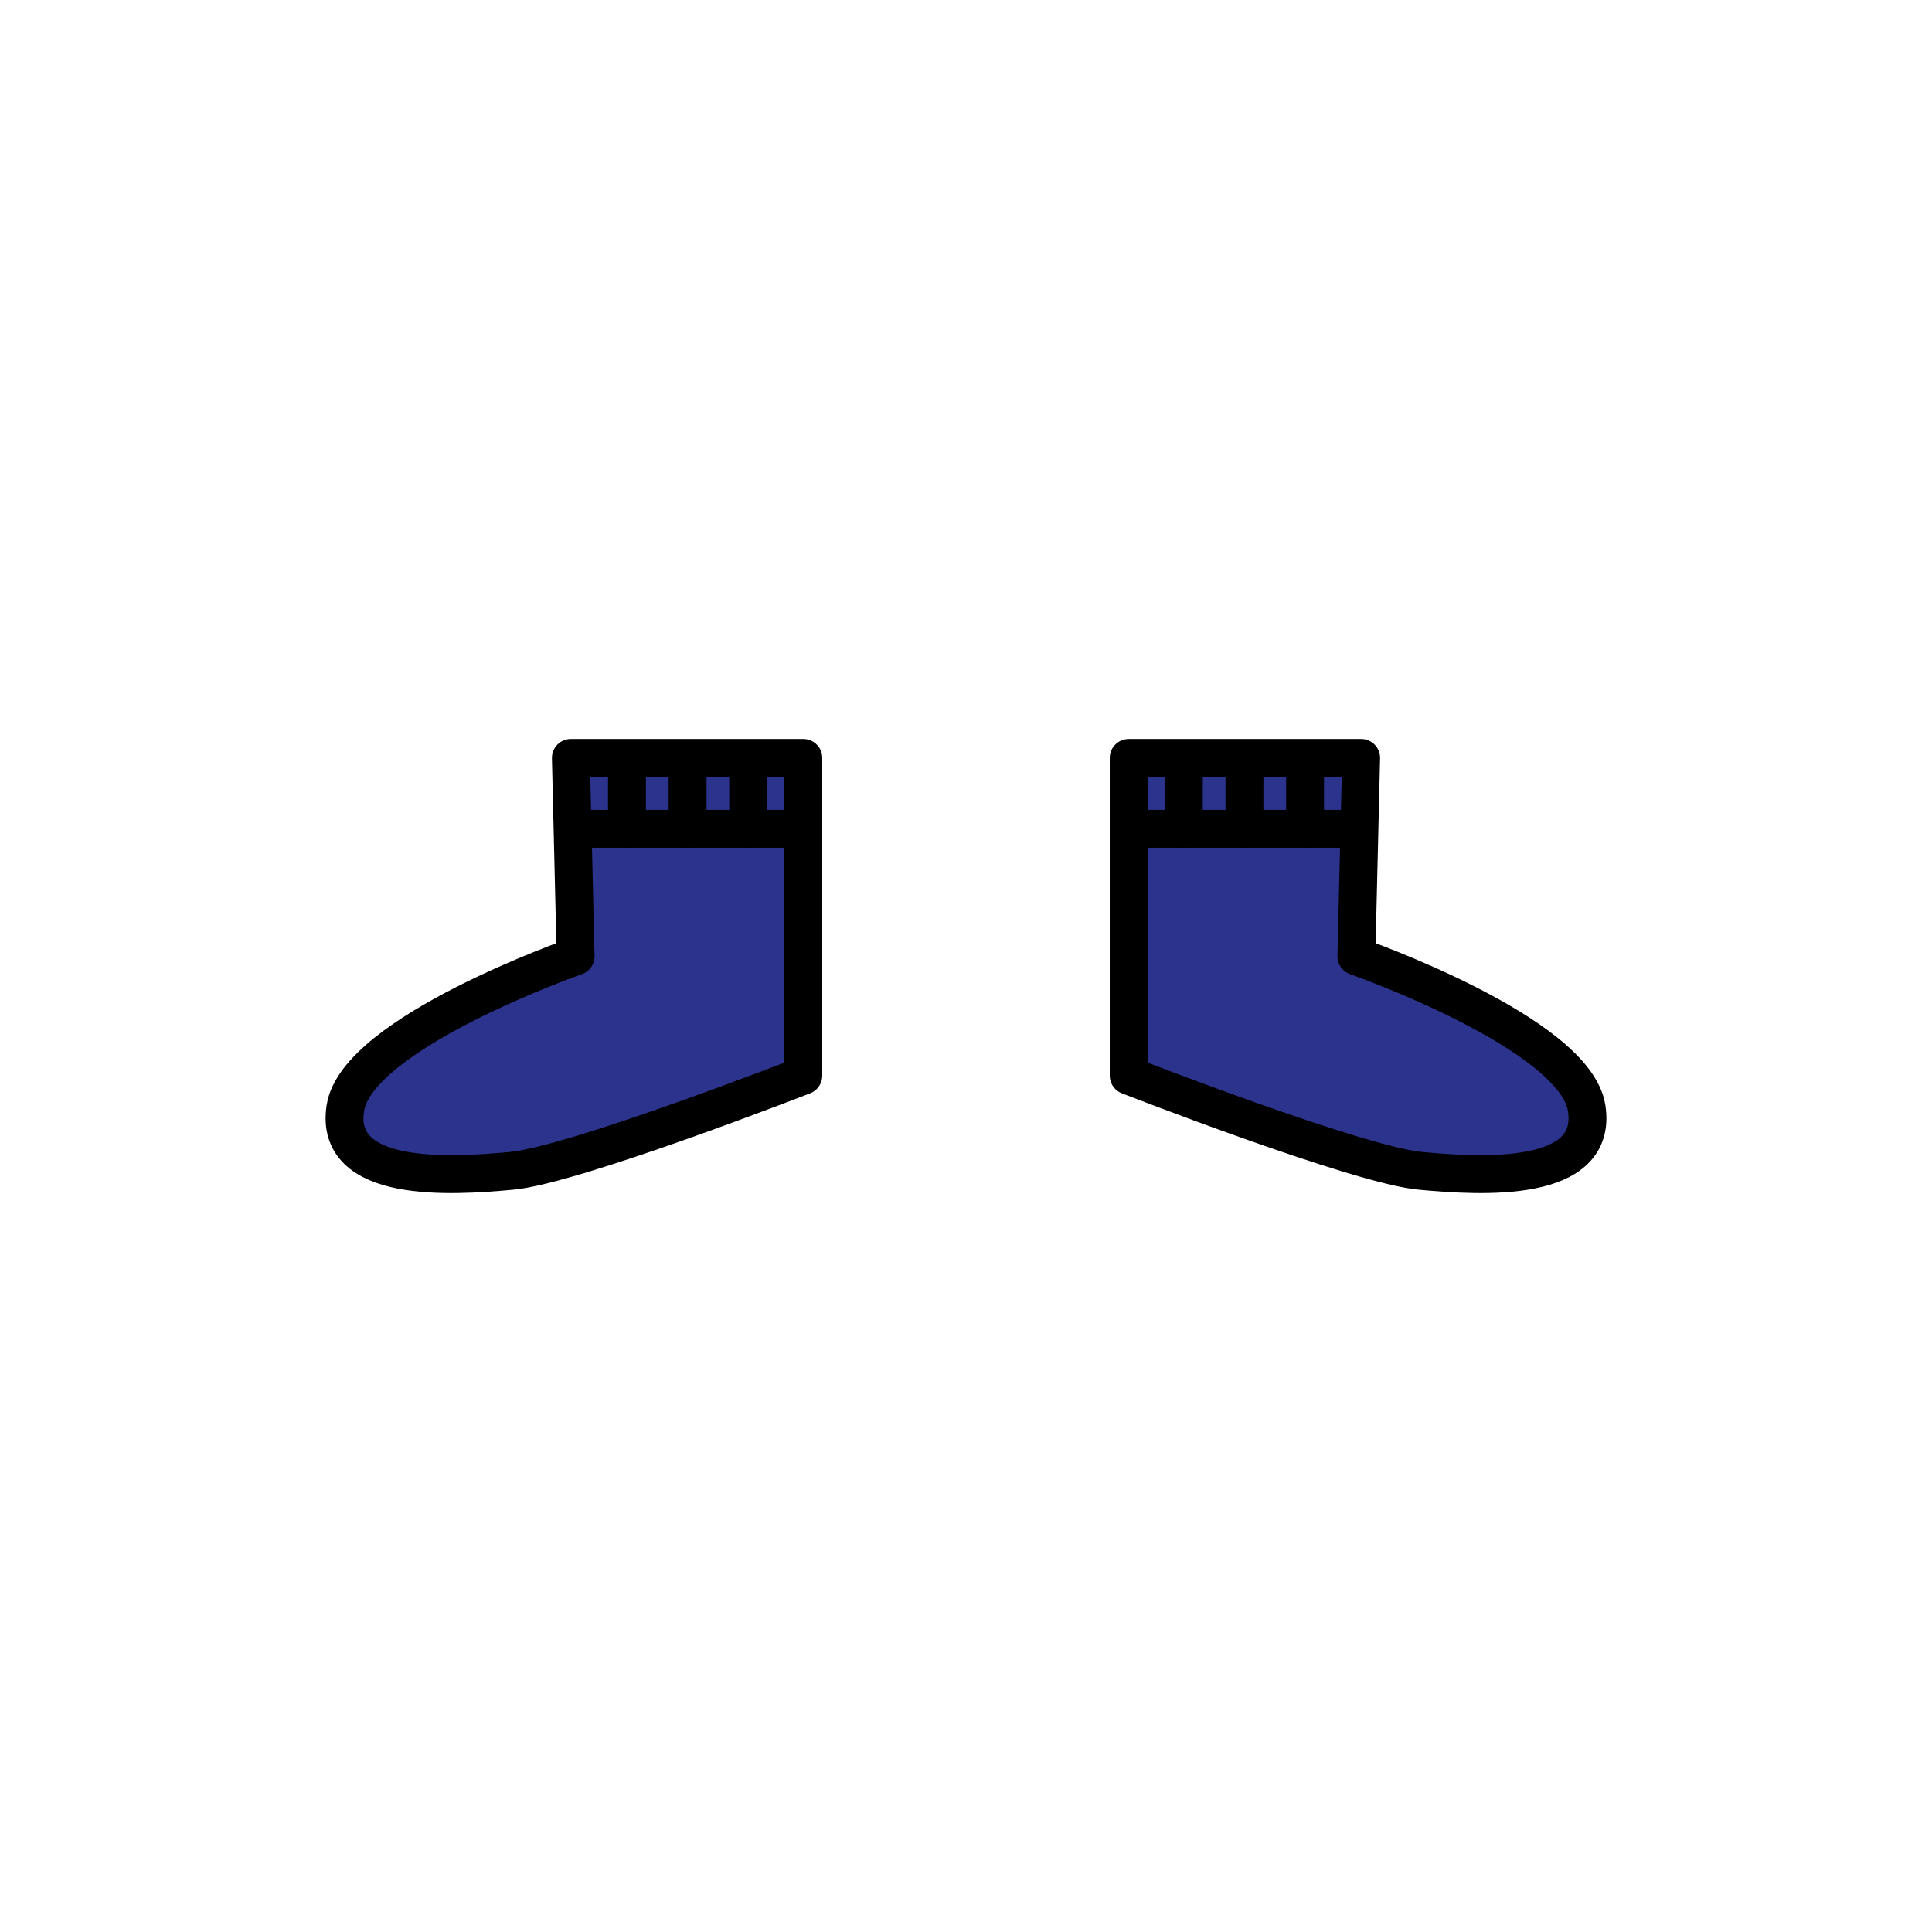 <?xml version="1.0" encoding="utf-8"?>
<!-- Generator: Adobe Illustrator 15.1.0, SVG Export Plug-In . SVG Version: 6.00 Build 0)  -->
<!DOCTYPE svg PUBLIC "-//W3C//DTD SVG 1.1//EN" "http://www.w3.org/Graphics/SVG/1.1/DTD/svg11.dtd">
<svg version="1.1" id="Layer_1" xmlns="http://www.w3.org/2000/svg" xmlns:xlink="http://www.w3.org/1999/xlink" x="0px" y="0px"
	 width="510px" height="510px" viewBox="285.379 949.059 510 510" enable-background="new 285.379 949.059 510 510"
	 xml:space="preserve">
<g id="Layer_4" display="none">
	<rect x="-4.5" y="-295.326" display="inline" fill="#FFE9AB" width="1080" height="1920"/>
	<path display="inline" fill="#FFFFFF" stroke="#000000" stroke-miterlimit="10" d="M428.791,751.5"/>
</g>
<g id="Layer_1_1_" display="none">
	<ellipse display="inline" fill="#9B907E" cx="540.083" cy="1245" rx="242.387" ry="31"/>
	<g display="inline">
		
			<path fill="#FBF5B9" stroke="#000000" stroke-width="10" stroke-linecap="round" stroke-linejoin="round" stroke-miterlimit="10" d="
			M327.141,786.578c17.041-61.859,58.591-219.858,66.011-251.22c8.31-35.115,34.722-53.751,60.384-62.75
			c12.34-4.327,26.81-4.902,38.98-5.608C504.689,466.293,509,452,509,448.5s0-19.5,0-19.5h64c0,0,0,16,0,19.5
			s5.098,17.793,17.271,18.5c12.172,0.707,24.941,1.281,37.281,5.608c25.662,8.999,51.816,27.635,60.127,62.75
			c7.42,31.359,48.839,189.358,65.88,251.22c0,0,21.948,47.104,5.409,74.824c-19.747,33.098-38.777,7.098-35.777-5.902
			c3.966-17.184,4.981-31-2.019-34s-6.844,30-18.844,28s11.304-49.9,11.304-49.9c-18.695-62.614-75.847-244.389-75.847-244.389
			L653.573,761l-10.089,440.5c0,0,57.697,20.166,60.782,40.062c3.087,19.896-27.485,18.106-43.97,16.558S583.382,1233,583.382,1233
			l-0.17-334.281c0-30.77-14.092-65.719-42.925-65.719c-28.834,0-42.801,34.949-42.801,65.719L497.44,1233
			c0,0-60.437,23.566-76.917,25.117c-16.482,1.551-47.057,3.338-43.972-16.559c3.085-19.895,60.784-40.061,60.784-40.061
			L427.125,761l15.662-205.789c0,0-57.147,181.772-75.845,244.389c0,0,23.308,47.9,11.308,49.9s-11.835-31-18.835-28
			s-5.967,16.816-2.001,34c3,13-15.999,39-35.746,5.902C305.128,833.682,327.141,786.578,327.141,786.578z"/>
		<g>
			<path fill="#FBF5B9" stroke="#000000" stroke-width="10" stroke-miterlimit="10" d="M636.75,259.036
				c0-48.345-37.412-87.036-97.566-87.036C479.027,172,443,210,443,259.036v68.43c0,48.702,37.029,108.036,95.279,108.036
				c58.248,0,97.505-59.691,97.505-108.036L636.75,259.036z"/>
			<g>
				<path fill="#FBF5B9" stroke="#000000" stroke-width="10" stroke-miterlimit="10" d="M637,338.595
					c14,0,24.418-10.933,24.418-24.418c0-13.486-10.418-24.419-24.418-24.419V338.595z"/>
				<path fill="#FBF5B9" stroke="#000000" stroke-width="10" stroke-miterlimit="10" d="M441,289.758
					c-14,0-24.418,10.933-24.418,24.418c0,13.486,10.418,24.419,24.418,24.419V289.758z"/>
			</g>
		</g>
	</g>
	<path display="inline" fill="#FBF5B9" stroke="#000000" stroke-width="10" stroke-miterlimit="10" d="M-6021.306-5894.964
		c0-48.345-37.384-87.536-97.539-87.536S-6215-5945-6215-5895.964v68.43c0,48.702,37.001,108.536,95.25,108.536
		c58.25,0,97.492-59.191,97.492-107.536L-6021.306-5894.964z"/>
</g>
<g id="Layer_2" display="none">
	
		<path display="inline" fill="#754C24" stroke="#000000" stroke-width="10" stroke-linecap="round" stroke-linejoin="round" stroke-miterlimit="10" d="
		M470,172c-1.311-6.322-6.079-22.664,5-24.044c6.059-0.755,12.198,9.603,15.777,13.267c17.731,18.154,86.858-1.503,109.052,8.754
		c19.728,9.119,31.882,22.419,40.167,42.075c6.275,14.888,14.534,44.188-5.95,52.742c-16.373,6.838-24.779-1.988-25.046-16.503
		c-0.234-12.748-18.205-23.6-30.399-9.29c-19.601,23-59.646,17.887-33.624,0.943C571,223,517.621,223.567,507.994,238.246
		c-5.438,8.291-15.704,24.363-27.842,21.603c-0.17-11.817,5.395-22.6,8.924-33.649c2.673-8.369-33.295,35.596-50.742,36.801
		c-20.789,1.436,11.464-41.9,11.464-41.9S416.34,266,419.17,232S470,172,470,172z"/>
	<g display="inline">
		
			<circle fill="#FBF5B9" stroke="#000000" stroke-width="10" stroke-linecap="round" stroke-linejoin="round" stroke-miterlimit="10" cx="498.5" cy="299.5" r="3.5"/>
		
			<circle fill="#FBF5B9" stroke="#000000" stroke-width="10" stroke-linecap="round" stroke-linejoin="round" stroke-miterlimit="10" cx="581.5" cy="299.5" r="3.5"/>
		<path fill="none" stroke="#000000" stroke-width="10" stroke-linecap="round" stroke-linejoin="round" stroke-miterlimit="10" d="
			M483.639,281.758c6.902-8.025,20.804-9.261,29.924-1.421"/>
		<path fill="none" stroke="#000000" stroke-width="10" stroke-linecap="round" stroke-linejoin="round" stroke-miterlimit="10" d="
			M596.563,282.758c-6.9-8.025-20.802-9.261-29.924-1.421"/>
	</g>
	
		<path display="inline" fill="none" stroke="#000000" stroke-width="10" stroke-linecap="round" stroke-linejoin="round" stroke-miterlimit="10" d="
		M526.125,336.125c7.669,7.669,20.083,7.669,27.75,0"/>
	
		<path display="inline" fill="none" stroke="#000000" stroke-width="10" stroke-linecap="round" stroke-linejoin="round" stroke-miterlimit="10" d="
		M504.25,369c0,0,6.5,20.608,35.5,20.608s36-20.608,36-20.608"/>
</g>
<g display="none">
	
		<path display="inline" fill="#BAE2F7" stroke="#000000" stroke-width="10" stroke-linecap="round" stroke-linejoin="round" stroke-miterlimit="10" d="
		M497.469,1022.501L497.44,1233c0,0-60.437,23.566-76.917,25.117c-16.482,1.551-47.057,3.338-43.972-16.559
		c3.085-19.895,60.784-40.061,60.784-40.061l-4.15-179.015"/>
	<g display="inline">
		<circle fill="#1124D3" cx="474.884" cy="1193.45" r="7.616"/>
		<circle fill="#1124D3" cx="444.884" cy="1193.45" r="7.616"/>
		<circle fill="#1124D3" cx="383.884" cy="1239.45" r="7.616"/>
		<g>
			<circle fill="#1124D3" cx="429.884" cy="1216.45" r="7.616"/>
			<circle fill="#1124D3" cx="489.884" cy="1216.45" r="7.616"/>
			<circle fill="#1124D3" cx="459.884" cy="1216.45" r="7.616"/>
		</g>
		<g>
			<circle fill="#1124D3" cx="414.884" cy="1239.45" r="7.616"/>
			<circle fill="#1124D3" cx="474.884" cy="1239.45" r="7.616"/>
			<circle fill="#1124D3" cx="444.884" cy="1239.45" r="7.616"/>
		</g>
		<g>
			<circle fill="#1124D3" cx="444.884" cy="1146.45" r="7.616"/>
			<circle fill="#1124D3" cx="474.884" cy="1146.45" r="7.616"/>
			<circle fill="#1124D3" cx="489.884" cy="1169.45" r="7.616"/>
			<circle fill="#1124D3" cx="459.884" cy="1169.45" r="7.616"/>
		</g>
		<g>
			<circle fill="#1124D3" cx="444.884" cy="1099.45" r="7.616"/>
			<circle fill="#1124D3" cx="474.884" cy="1099.45" r="7.616"/>
			<circle fill="#1124D3" cx="489.884" cy="1122.45" r="7.616"/>
			<circle fill="#1124D3" cx="459.884" cy="1122.45" r="7.616"/>
		</g>
		<g>
			<circle fill="#1124D3" cx="444.884" cy="1052.45" r="7.616"/>
			<circle fill="#1124D3" cx="474.884" cy="1052.45" r="7.616"/>
			<circle fill="#1124D3" cx="489.884" cy="1075.45" r="7.616"/>
			<circle fill="#1124D3" cx="459.884" cy="1075.45" r="7.616"/>
		</g>
	</g>
	
		<path display="inline" fill="none" stroke="#000000" stroke-width="10" stroke-linecap="round" stroke-linejoin="round" stroke-miterlimit="10" d="
		M497.469,1022.501L497.44,1233c0,0-60.437,23.566-76.917,25.117c-16.482,1.551-47.057,3.338-43.972-16.559
		c3.085-19.895,60.784-40.061,60.784-40.061l-4.15-179.015L497.469,1022.501z"/>
	<g display="inline">
		
			<line fill="none" stroke="#000000" stroke-width="10" stroke-linecap="round" stroke-linejoin="round" stroke-miterlimit="10" x1="433.5" y1="1040.834" x2="497.467" y2="1040.834"/>
		
			<line fill="none" stroke="#000000" stroke-width="10" stroke-linecap="round" stroke-linejoin="round" stroke-miterlimit="10" x1="458.884" y1="1022.485" x2="458.884" y2="1040.834"/>
		
			<line fill="none" stroke="#000000" stroke-width="10" stroke-linecap="round" stroke-linejoin="round" stroke-miterlimit="10" x1="445.884" y1="1022.485" x2="445.884" y2="1040.834"/>
		
			<line fill="none" stroke="#000000" stroke-width="10" stroke-linecap="round" stroke-linejoin="round" stroke-miterlimit="10" x1="484.884" y1="1022.485" x2="484.884" y2="1040.834"/>
		
			<line fill="none" stroke="#000000" stroke-width="10" stroke-linecap="round" stroke-linejoin="round" stroke-miterlimit="10" x1="471.884" y1="1022.485" x2="471.884" y2="1040.834"/>
	</g>
</g>
<g display="none">
	
		<path display="inline" fill="#BAE2F7" stroke="#000000" stroke-width="10" stroke-linecap="round" stroke-linejoin="round" stroke-miterlimit="10" d="
		M647.58,1022.485l-4.149,179.014c0,0,57.699,20.166,60.784,40.061c3.085,19.896-27.488,18.108-43.971,16.559
		c-16.481-1.551-76.917-25.117-76.917-25.117l-0.028-210.499"/>
	<g display="inline">
		<circle fill="#1124D3" cx="605.884" cy="1193.45" r="7.616"/>
		<circle fill="#1124D3" cx="635.884" cy="1193.45" r="7.616"/>
		<circle fill="#1124D3" cx="696.884" cy="1239.45" r="7.616"/>
		<g>
			<circle fill="#1124D3" cx="650.884" cy="1216.45" r="7.616"/>
			<circle fill="#1124D3" cx="590.884" cy="1216.45" r="7.616"/>
			<circle fill="#1124D3" cx="620.884" cy="1216.45" r="7.616"/>
		</g>
		<g>
			<circle fill="#1124D3" cx="665.884" cy="1239.45" r="7.616"/>
			<circle fill="#1124D3" cx="605.884" cy="1239.45" r="7.616"/>
			<circle fill="#1124D3" cx="635.884" cy="1239.45" r="7.616"/>
		</g>
		<g>
			<circle fill="#1124D3" cx="635.884" cy="1146.45" r="7.616"/>
			<circle fill="#1124D3" cx="605.884" cy="1146.45" r="7.616"/>
			<circle fill="#1124D3" cx="590.884" cy="1169.45" r="7.616"/>
			<circle fill="#1124D3" cx="620.884" cy="1169.45" r="7.616"/>
		</g>
		<g>
			<circle fill="#1124D3" cx="635.884" cy="1099.45" r="7.616"/>
			<circle fill="#1124D3" cx="605.884" cy="1099.45" r="7.616"/>
			<circle fill="#1124D3" cx="590.884" cy="1122.45" r="7.616"/>
			<circle fill="#1124D3" cx="620.884" cy="1122.45" r="7.616"/>
		</g>
		<g>
			<circle fill="#1124D3" cx="635.884" cy="1052.45" r="7.616"/>
			<circle fill="#1124D3" cx="605.884" cy="1052.45" r="7.616"/>
			<circle fill="#1124D3" cx="590.884" cy="1075.45" r="7.616"/>
			<circle fill="#1124D3" cx="620.884" cy="1075.45" r="7.616"/>
		</g>
	</g>
	
		<path display="inline" fill="none" stroke="#000000" stroke-width="10" stroke-linecap="round" stroke-linejoin="round" stroke-miterlimit="10" d="
		M647.58,1022.485l-4.149,179.014c0,0,57.699,20.166,60.784,40.061c3.085,19.896-27.488,18.108-43.971,16.559
		c-16.481-1.551-76.917-25.117-76.917-25.117l-0.028-210.499L647.58,1022.485z"/>
	<g display="inline">
		
			<line fill="none" stroke="#000000" stroke-width="10" stroke-linecap="round" stroke-linejoin="round" stroke-miterlimit="10" x1="647.268" y1="1040.834" x2="583.301" y2="1040.834"/>
		
			<line fill="none" stroke="#000000" stroke-width="10" stroke-linecap="round" stroke-linejoin="round" stroke-miterlimit="10" x1="621.884" y1="1022.485" x2="621.884" y2="1040.834"/>
		
			<line fill="none" stroke="#000000" stroke-width="10" stroke-linecap="round" stroke-linejoin="round" stroke-miterlimit="10" x1="634.884" y1="1022.485" x2="634.884" y2="1040.834"/>
		
			<line fill="none" stroke="#000000" stroke-width="10" stroke-linecap="round" stroke-linejoin="round" stroke-miterlimit="10" x1="595.884" y1="1022.485" x2="595.884" y2="1040.834"/>
		
			<line fill="none" stroke="#000000" stroke-width="10" stroke-linecap="round" stroke-linejoin="round" stroke-miterlimit="10" x1="608.884" y1="1022.485" x2="608.884" y2="1040.834"/>
	</g>
</g>
<g display="none">
	<g id="kolor" display="inline">
		<path fill="#BAE2F7" d="M583.299,1022.501L583.327,1233c0,0,60.436,23.566,76.917,25.117s47.056,3.338,43.971-16.559
			c-3.085-19.895-60.784-40.061-60.784-40.061l4.149-179.015L653.573,761H540.324L540,830.5c0,0,41.5,4.5,43,62
			S583.299,1022.501,583.299,1022.501z"/>
		<path fill="#BAE2F7" d="M497.133,1022.501L497.104,1233c0,0-60.436,23.566-76.916,25.117
			c-16.482,1.551-47.057,3.338-43.972-16.559c3.085-19.895,60.784-40.061,60.784-40.061l-4.149-179.015L426.858,761h113.249
			l0.323,69.5c0,0-41.5,4.5-43,62S497.133,1022.501,497.133,1022.501z"/>
	</g>
	<g id="wzor" display="inline">
		<g>
			<circle fill="#1124D3" cx="539.884" cy="817.45" r="7.616"/>
			<circle fill="#1124D3" cx="539.884" cy="770.45" r="7.616"/>
		</g>
		<g>
			<circle fill="#1124D3" cx="606.884" cy="1193.45" r="7.616"/>
			<circle fill="#1124D3" cx="636.884" cy="1193.45" r="7.616"/>
			<circle fill="#1124D3" cx="697.884" cy="1239.45" r="7.616"/>
			<g>
				<circle fill="#1124D3" cx="651.884" cy="1216.45" r="7.616"/>
				<circle fill="#1124D3" cx="591.884" cy="1216.45" r="7.616"/>
				<circle fill="#1124D3" cx="621.884" cy="1216.45" r="7.616"/>
			</g>
			<g>
				<circle fill="#1124D3" cx="666.884" cy="1239.45" r="7.616"/>
				<circle fill="#1124D3" cx="606.884" cy="1239.45" r="7.616"/>
				<circle fill="#1124D3" cx="636.884" cy="1239.45" r="7.616"/>
			</g>
			<g>
				<g>
					<circle fill="#1124D3" cx="636.884" cy="1146.45" r="7.616"/>
					<circle fill="#1124D3" cx="606.884" cy="1146.45" r="7.616"/>
					<circle fill="#1124D3" cx="591.884" cy="1169.45" r="7.616"/>
					<circle fill="#1124D3" cx="621.884" cy="1169.45" r="7.616"/>
				</g>
				<g>
					<circle fill="#1124D3" cx="636.884" cy="1099.45" r="7.616"/>
					<circle fill="#1124D3" cx="606.884" cy="1099.45" r="7.616"/>
					<circle fill="#1124D3" cx="591.884" cy="1122.45" r="7.616"/>
					<circle fill="#1124D3" cx="621.884" cy="1122.45" r="7.616"/>
				</g>
				<g>
					<circle fill="#1124D3" cx="636.884" cy="1052.45" r="7.616"/>
					<circle fill="#1124D3" cx="606.884" cy="1052.45" r="7.616"/>
					<circle fill="#1124D3" cx="591.884" cy="1075.45" r="7.616"/>
					<circle fill="#1124D3" cx="621.884" cy="1075.45" r="7.616"/>
				</g>
			</g>
			<g>
				<g>
					<circle fill="#1124D3" cx="638.884" cy="1006.45" r="7.616"/>
					<circle fill="#1124D3" cx="608.884" cy="1006.45" r="7.616"/>
					<circle fill="#1124D3" cx="593.884" cy="1029.45" r="7.616"/>
					<circle fill="#1124D3" cx="623.884" cy="1029.45" r="7.616"/>
				</g>
				<g>
					<circle fill="#1124D3" cx="638.884" cy="959.45" r="7.616"/>
					<circle fill="#1124D3" cx="608.884" cy="959.45" r="7.616"/>
					<circle fill="#1124D3" cx="593.884" cy="982.45" r="7.616"/>
					<circle fill="#1124D3" cx="623.884" cy="982.45" r="7.616"/>
				</g>
				<g>
					<circle fill="#1124D3" cx="638.884" cy="912.45" r="7.616"/>
					<circle fill="#1124D3" cx="608.884" cy="912.45" r="7.616"/>
					<circle fill="#1124D3" cx="593.884" cy="935.45" r="7.616"/>
					<circle fill="#1124D3" cx="623.884" cy="935.45" r="7.616"/>
				</g>
			</g>
			<circle fill="#1124D3" cx="639.884" cy="864.45" r="7.616"/>
			<circle fill="#1124D3" cx="608.884" cy="864.45" r="7.616"/>
			<circle fill="#1124D3" cx="593.884" cy="887.45" r="7.616"/>
			<circle fill="#1124D3" cx="624.884" cy="887.45" r="7.616"/>
			<circle fill="#1124D3" cx="640.884" cy="817.45" r="7.616"/>
			<circle fill="#1124D3" cx="625.884" cy="840.45" r="7.616"/>
			<circle fill="#1124D3" cx="640.884" cy="770.45" r="7.616"/>
			<circle fill="#1124D3" cx="626.884" cy="793.45" r="7.616"/>
			<g>
				<circle fill="#1124D3" cx="609.884" cy="817.45" r="7.616"/>
				<circle fill="#1124D3" cx="594.884" cy="840.45" r="7.616"/>
				<circle fill="#1124D3" cx="609.884" cy="770.45" r="7.616"/>
				<circle fill="#1124D3" cx="594.884" cy="793.45" r="7.616"/>
			</g>
			<circle fill="#1124D3" cx="565.884" cy="840.45" r="7.616"/>
			<circle fill="#1124D3" cx="577.884" cy="817.45" r="7.616"/>
			<circle fill="#1124D3" cx="577.884" cy="770.45" r="7.616"/>
			<circle fill="#1124D3" cx="560.884" cy="793.45" r="7.616"/>
		</g>
		<g>
			<circle fill="#1124D3" cx="471.884" cy="1193.45" r="7.616"/>
			<circle fill="#1124D3" cx="441.884" cy="1193.45" r="7.616"/>
			<circle fill="#1124D3" cx="380.884" cy="1239.45" r="7.616"/>
			<g>
				<circle fill="#1124D3" cx="426.884" cy="1216.45" r="7.616"/>
				<circle fill="#1124D3" cx="486.884" cy="1216.45" r="7.616"/>
				<circle fill="#1124D3" cx="456.884" cy="1216.45" r="7.616"/>
			</g>
			<g>
				<circle fill="#1124D3" cx="411.884" cy="1239.45" r="7.616"/>
				<circle fill="#1124D3" cx="471.884" cy="1239.45" r="7.616"/>
				<circle fill="#1124D3" cx="441.884" cy="1239.45" r="7.616"/>
			</g>
			<g>
				<g>
					<circle fill="#1124D3" cx="441.884" cy="1146.45" r="7.616"/>
					<circle fill="#1124D3" cx="471.884" cy="1146.45" r="7.616"/>
					<circle fill="#1124D3" cx="486.884" cy="1169.45" r="7.616"/>
					<circle fill="#1124D3" cx="456.884" cy="1169.45" r="7.616"/>
				</g>
				<g>
					<circle fill="#1124D3" cx="441.884" cy="1099.45" r="7.616"/>
					<circle fill="#1124D3" cx="471.884" cy="1099.45" r="7.616"/>
					<circle fill="#1124D3" cx="486.884" cy="1122.45" r="7.616"/>
					<circle fill="#1124D3" cx="456.884" cy="1122.45" r="7.616"/>
				</g>
				<g>
					<circle fill="#1124D3" cx="441.884" cy="1052.45" r="7.616"/>
					<circle fill="#1124D3" cx="471.884" cy="1052.45" r="7.616"/>
					<circle fill="#1124D3" cx="486.884" cy="1075.45" r="7.616"/>
					<circle fill="#1124D3" cx="456.884" cy="1075.45" r="7.616"/>
				</g>
			</g>
			<g>
				<g>
					<circle fill="#1124D3" cx="439.884" cy="1006.45" r="7.616"/>
					<circle fill="#1124D3" cx="469.884" cy="1006.45" r="7.616"/>
					<circle fill="#1124D3" cx="484.884" cy="1029.45" r="7.616"/>
					<circle fill="#1124D3" cx="454.884" cy="1029.45" r="7.616"/>
				</g>
				<g>
					<circle fill="#1124D3" cx="439.884" cy="959.45" r="7.616"/>
					<circle fill="#1124D3" cx="469.884" cy="959.45" r="7.616"/>
					<circle fill="#1124D3" cx="484.884" cy="982.45" r="7.616"/>
					<circle fill="#1124D3" cx="454.884" cy="982.45" r="7.616"/>
				</g>
				<g>
					<circle fill="#1124D3" cx="439.884" cy="912.45" r="7.616"/>
					<circle fill="#1124D3" cx="469.884" cy="912.45" r="7.616"/>
					<circle fill="#1124D3" cx="484.884" cy="935.45" r="7.616"/>
					<circle fill="#1124D3" cx="454.884" cy="935.45" r="7.616"/>
				</g>
			</g>
			<circle fill="#1124D3" cx="438.884" cy="864.45" r="7.616"/>
			<circle fill="#1124D3" cx="469.884" cy="864.45" r="7.616"/>
			<circle fill="#1124D3" cx="484.884" cy="887.45" r="7.616"/>
			<circle fill="#1124D3" cx="453.884" cy="887.45" r="7.616"/>
			<circle fill="#1124D3" cx="437.884" cy="817.45" r="7.616"/>
			<circle fill="#1124D3" cx="452.884" cy="840.45" r="7.616"/>
			<circle fill="#1124D3" cx="437.884" cy="770.45" r="7.616"/>
			<circle fill="#1124D3" cx="451.884" cy="793.45" r="7.616"/>
			<g>
				<circle fill="#1124D3" cx="468.884" cy="817.45" r="7.616"/>
				<circle fill="#1124D3" cx="483.884" cy="840.45" r="7.616"/>
				<circle fill="#1124D3" cx="468.884" cy="770.45" r="7.616"/>
				<circle fill="#1124D3" cx="483.884" cy="793.45" r="7.616"/>
			</g>
			<circle fill="#1124D3" cx="512.884" cy="840.45" r="7.616"/>
			<circle fill="#1124D3" cx="500.884" cy="817.45" r="7.616"/>
			<circle fill="#1124D3" cx="500.884" cy="770.45" r="7.616"/>
			<circle fill="#1124D3" cx="517.884" cy="793.45" r="7.616"/>
		</g>
	</g>
	
		<path id="kontor" display="inline" fill="none" stroke="#000000" stroke-width="10" stroke-linecap="round" stroke-linejoin="round" stroke-miterlimit="10" d="
		M540.324,831.704c0,0-41.394,3.296-42.894,60.796s-0.299,130.001-0.299,130.001L497.104,1233c0,0-60.436,23.566-76.916,25.117
		c-16.482,1.551-47.057,3.338-43.972-16.559c3.085-19.895,60.784-40.061,60.784-40.061l-4.149-179.015L426.858,761h113.249h113.466
		l-5.993,261.485l-4.149,179.014c0,0,57.699,20.166,60.784,40.061c3.085,19.896-27.488,18.108-43.971,16.559
		c-16.481-1.551-76.917-25.117-76.917-25.117l-0.028-210.499c0,0,1.201-72.501-0.299-130.001
		c-1.166-44.697-26.503-57.368-37.729-60.796L540.324,831.704L540.324,831.704z"/>
</g>
<g display="none">
	<path id="kolor_1_" display="inline" fill="#3C8736" d="M583.299,1022.501L583.327,1233c0,0,60.436,23.566,76.917,25.117
		s47.056,3.338,43.971-16.559c-3.085-19.895-60.784-40.061-60.784-40.061l4.149-179.015l1.975-86.007h-66.256V1022.501z"/>
	<g id="wzor_1_" display="inline">
		<g>
			
				<line fill="none" stroke="#FEED5E" stroke-width="10" stroke-linecap="round" stroke-linejoin="round" stroke-miterlimit="10" x1="587" y1="975.5" x2="643.865" y2="975.5"/>
			
				<line fill="none" stroke="#EF4354" stroke-width="10" stroke-linecap="round" stroke-linejoin="round" stroke-miterlimit="10" x1="587" y1="998.167" x2="643.865" y2="998.167"/>
			
				<line fill="none" stroke="#EA9F31" stroke-width="10" stroke-linecap="round" stroke-linejoin="round" stroke-miterlimit="10" x1="588" y1="1020.167" x2="643.865" y2="1020.167"/>
		</g>
		<g>
			
				<line fill="none" stroke="#FEED5E" stroke-width="10" stroke-linecap="round" stroke-linejoin="round" stroke-miterlimit="10" x1="587" y1="1042.5" x2="643.865" y2="1042.5"/>
			
				<line fill="none" stroke="#EF4354" stroke-width="10" stroke-linecap="round" stroke-linejoin="round" stroke-miterlimit="10" x1="587" y1="1065.167" x2="643.865" y2="1065.167"/>
			
				<line fill="none" stroke="#EA9F31" stroke-width="10" stroke-linecap="round" stroke-linejoin="round" stroke-miterlimit="10" x1="588" y1="1087.167" x2="643.865" y2="1087.167"/>
		</g>
		<g>
			
				<line fill="none" stroke="#FEED5E" stroke-width="10" stroke-linecap="round" stroke-linejoin="round" stroke-miterlimit="10" x1="587" y1="1108.5" x2="643.865" y2="1108.5"/>
			
				<line fill="none" stroke="#EF4354" stroke-width="10" stroke-linecap="round" stroke-linejoin="round" stroke-miterlimit="10" x1="587" y1="1131.167" x2="643.865" y2="1131.167"/>
			
				<line fill="none" stroke="#EA9F31" stroke-width="10" stroke-linecap="round" stroke-linejoin="round" stroke-miterlimit="10" x1="588" y1="1153.167" x2="643.865" y2="1153.167"/>
		</g>
		
			<line fill="none" stroke="#FEED5E" stroke-width="10" stroke-linecap="round" stroke-linejoin="round" stroke-miterlimit="10" x1="587" y1="1174.5" x2="643.865" y2="1174.5"/>
		
			<line fill="none" stroke="#EF4354" stroke-width="10" stroke-linecap="round" stroke-linejoin="round" stroke-miterlimit="10" x1="587" y1="1197.167" x2="642.25" y2="1197.167"/>
		
			<line fill="none" stroke="#EA9F31" stroke-width="10" stroke-linecap="round" stroke-linejoin="round" stroke-miterlimit="10" x1="588" y1="1219.167" x2="678.5" y2="1219.167"/>
		
			<line fill="none" stroke="#FEED5E" stroke-width="10" stroke-linecap="round" stroke-linejoin="round" stroke-miterlimit="10" x1="606.75" y1="1240.5" x2="702" y2="1240.5"/>
	</g>
	
		<path id="kontor_1_" display="inline" fill="none" stroke="#000000" stroke-width="10" stroke-linecap="round" stroke-linejoin="round" stroke-miterlimit="10" d="
		M583.299,1022.501L583.327,1233c0,0,60.436,23.566,76.917,25.117s47.056,3.338,43.971-16.559
		c-3.085-19.895-60.784-40.061-60.784-40.061l4.149-179.015l1.975-86.007h-66.256V1022.501z"/>
	<g display="inline">
		
			<line fill="none" stroke="#000000" stroke-width="10" stroke-linecap="round" stroke-linejoin="round" stroke-miterlimit="10" x1="648.268" y1="955.834" x2="584.301" y2="955.834"/>
		
			<line fill="none" stroke="#000000" stroke-width="10" stroke-linecap="round" stroke-linejoin="round" stroke-miterlimit="10" x1="622.884" y1="937.485" x2="622.884" y2="955.834"/>
		
			<line fill="none" stroke="#000000" stroke-width="10" stroke-linecap="round" stroke-linejoin="round" stroke-miterlimit="10" x1="635.884" y1="937.485" x2="635.884" y2="955.834"/>
		
			<line fill="none" stroke="#000000" stroke-width="10" stroke-linecap="round" stroke-linejoin="round" stroke-miterlimit="10" x1="596.884" y1="937.485" x2="596.884" y2="955.834"/>
		
			<line fill="none" stroke="#000000" stroke-width="10" stroke-linecap="round" stroke-linejoin="round" stroke-miterlimit="10" x1="609.884" y1="937.485" x2="609.884" y2="955.834"/>
	</g>
</g>
<g display="none">
	<path id="kolor_2_" display="inline" fill="#3C8736" d="M497.432,1022.501L497.403,1233c0,0-60.437,23.566-76.917,25.117
		c-16.482,1.551-47.057,3.338-43.972-16.559c3.085-19.895,60.784-40.061,60.784-40.061l-4.148-179.015l-1.976-86.007h66.256
		L497.432,1022.501L497.432,1022.501z"/>
	<g id="wzor_2_" display="inline">
		<g>
			
				<line fill="none" stroke="#FEED5E" stroke-width="10" stroke-linecap="round" stroke-linejoin="round" stroke-miterlimit="10" x1="493.73" y1="975.5" x2="436.865" y2="975.5"/>
			
				<line fill="none" stroke="#EF4354" stroke-width="10" stroke-linecap="round" stroke-linejoin="round" stroke-miterlimit="10" x1="493.73" y1="998.167" x2="436.865" y2="998.167"/>
			
				<line fill="none" stroke="#EA9F31" stroke-width="10" stroke-linecap="round" stroke-linejoin="round" stroke-miterlimit="10" x1="492.73" y1="1020.167" x2="436.865" y2="1020.167"/>
		</g>
		<g>
			
				<line fill="none" stroke="#FEED5E" stroke-width="10" stroke-linecap="round" stroke-linejoin="round" stroke-miterlimit="10" x1="493.73" y1="1042.5" x2="436.865" y2="1042.5"/>
			
				<line fill="none" stroke="#EF4354" stroke-width="10" stroke-linecap="round" stroke-linejoin="round" stroke-miterlimit="10" x1="493.73" y1="1065.167" x2="436.865" y2="1065.167"/>
			
				<line fill="none" stroke="#EA9F31" stroke-width="10" stroke-linecap="round" stroke-linejoin="round" stroke-miterlimit="10" x1="492.73" y1="1087.167" x2="436.865" y2="1087.167"/>
		</g>
		<g>
			
				<line fill="none" stroke="#FEED5E" stroke-width="10" stroke-linecap="round" stroke-linejoin="round" stroke-miterlimit="10" x1="493.73" y1="1108.5" x2="436.865" y2="1108.5"/>
			
				<line fill="none" stroke="#EF4354" stroke-width="10" stroke-linecap="round" stroke-linejoin="round" stroke-miterlimit="10" x1="493.73" y1="1131.167" x2="436.865" y2="1131.167"/>
			
				<line fill="none" stroke="#EA9F31" stroke-width="10" stroke-linecap="round" stroke-linejoin="round" stroke-miterlimit="10" x1="492.73" y1="1153.167" x2="436.865" y2="1153.167"/>
		</g>
		
			<line fill="none" stroke="#FEED5E" stroke-width="10" stroke-linecap="round" stroke-linejoin="round" stroke-miterlimit="10" x1="493.73" y1="1174.5" x2="436.865" y2="1174.5"/>
		
			<line fill="none" stroke="#EF4354" stroke-width="10" stroke-linecap="round" stroke-linejoin="round" stroke-miterlimit="10" x1="493.73" y1="1197.167" x2="438.48" y2="1197.167"/>
		
			<line fill="none" stroke="#EA9F31" stroke-width="10" stroke-linecap="round" stroke-linejoin="round" stroke-miterlimit="10" x1="492.73" y1="1219.167" x2="402.23" y2="1219.167"/>
		
			<line fill="none" stroke="#FEED5E" stroke-width="10" stroke-linecap="round" stroke-linejoin="round" stroke-miterlimit="10" x1="473.98" y1="1240.5" x2="378.73" y2="1240.5"/>
	</g>
	
		<path id="kontor_2_" display="inline" fill="none" stroke="#000000" stroke-width="10" stroke-linecap="round" stroke-linejoin="round" stroke-miterlimit="10" d="
		M497.432,1022.501L497.403,1233c0,0-60.437,23.566-76.917,25.117c-16.482,1.551-47.057,3.338-43.972-16.559
		c3.085-19.895,60.784-40.061,60.784-40.061l-4.148-179.015l-1.976-86.007h66.256L497.432,1022.501L497.432,1022.501z"/>
	<g display="inline">
		
			<line fill="none" stroke="#000000" stroke-width="10" stroke-linecap="round" stroke-linejoin="round" stroke-miterlimit="10" x1="432.463" y1="955.834" x2="496.43" y2="955.834"/>
		
			<line fill="none" stroke="#000000" stroke-width="10" stroke-linecap="round" stroke-linejoin="round" stroke-miterlimit="10" x1="457.847" y1="937.485" x2="457.847" y2="955.834"/>
		
			<line fill="none" stroke="#000000" stroke-width="10" stroke-linecap="round" stroke-linejoin="round" stroke-miterlimit="10" x1="444.847" y1="937.485" x2="444.847" y2="955.834"/>
		
			<line fill="none" stroke="#000000" stroke-width="10" stroke-linecap="round" stroke-linejoin="round" stroke-miterlimit="10" x1="483.847" y1="937.485" x2="483.847" y2="955.834"/>
		
			<line fill="none" stroke="#000000" stroke-width="10" stroke-linecap="round" stroke-linejoin="round" stroke-miterlimit="10" x1="470.847" y1="937.485" x2="470.847" y2="955.834"/>
	</g>
</g>
<g>
	<g>
		<path id="kolor_3_" fill="#2B338C" d="M583.327,1149.125V1233c0,0,60.436,23.566,76.917,25.117s47.056,3.338,43.971-16.559
			c-3.085-19.895-60.784-40.061-60.784-40.061l1.253-52.376L583.327,1149.125z"/>
		
			<path id="kontor_3_" fill="none" stroke="#000000" stroke-width="10" stroke-linecap="round" stroke-linejoin="round" stroke-miterlimit="10" d="
			M583.327,1149.125V1233c0,0,60.436,23.566,76.917,25.117s47.056,3.338,43.971-16.559c-3.085-19.895-60.784-40.061-60.784-40.061
			l1.253-52.376L583.327,1149.125z"/>
		<g>
			
				<line fill="none" stroke="#000000" stroke-width="10" stroke-linecap="round" stroke-linejoin="round" stroke-miterlimit="10" x1="641.865" y1="1167.834" x2="585.5" y2="1167.834"/>
			
				<line fill="none" stroke="#000000" stroke-width="10" stroke-linecap="round" stroke-linejoin="round" stroke-miterlimit="10" x1="613.884" y1="1149.485" x2="613.884" y2="1167.834"/>
			
				<line fill="none" stroke="#000000" stroke-width="10" stroke-linecap="round" stroke-linejoin="round" stroke-miterlimit="10" x1="629.884" y1="1149.485" x2="629.884" y2="1167.834"/>
			
				<line fill="none" stroke="#000000" stroke-width="10" stroke-linecap="round" stroke-linejoin="round" stroke-miterlimit="10" x1="597.884" y1="1149.485" x2="597.884" y2="1167.834"/>
		</g>
	</g>
	<g>
		<path id="kolor_4_" fill="#2B338C" d="M497.431,1149.125V1233c0,0-60.436,23.566-76.917,25.117s-47.056,3.338-43.971-16.559
			c3.085-19.895,60.784-40.061,60.784-40.061l-1.253-52.376L497.431,1149.125z"/>
		
			<path id="kontor_4_" fill="none" stroke="#000000" stroke-width="10" stroke-linecap="round" stroke-linejoin="round" stroke-miterlimit="10" d="
			M497.431,1149.125V1233c0,0-60.436,23.566-76.917,25.117s-47.056,3.338-43.971-16.559c3.085-19.895,60.784-40.061,60.784-40.061
			l-1.253-52.376L497.431,1149.125z"/>
		<g>
			
				<line fill="none" stroke="#000000" stroke-width="10" stroke-linecap="round" stroke-linejoin="round" stroke-miterlimit="10" x1="494.865" y1="1167.834" x2="438.5" y2="1167.834"/>
			
				<line fill="none" stroke="#000000" stroke-width="10" stroke-linecap="round" stroke-linejoin="round" stroke-miterlimit="10" x1="466.884" y1="1149.485" x2="466.884" y2="1167.834"/>
			
				<line fill="none" stroke="#000000" stroke-width="10" stroke-linecap="round" stroke-linejoin="round" stroke-miterlimit="10" x1="482.884" y1="1149.485" x2="482.884" y2="1167.834"/>
			
				<line fill="none" stroke="#000000" stroke-width="10" stroke-linecap="round" stroke-linejoin="round" stroke-miterlimit="10" x1="450.884" y1="1149.485" x2="450.884" y2="1167.834"/>
		</g>
	</g>
</g>
<g display="none">
	<g display="inline">
		
			<path fill="#5076FF" stroke="#000000" stroke-width="10" stroke-linecap="round" stroke-linejoin="round" stroke-miterlimit="10" d="
			M550.5,751.5h106.345c0,0,21.655,182,30.655,204c4.487,10.969-66.094,12.74-138.005,11.759"/>
		
			<path fill="#5076FF" stroke="#000000" stroke-width="10" stroke-linecap="round" stroke-linejoin="round" stroke-miterlimit="10" d="
			M550.5,751.5H540H424.354c0,0-21.654,182-30.654,204c-4.487,10.969,86.89,12.975,158.801,11.993"/>
	</g>
	
		<path display="inline" fill="#5076FF" stroke="#000000" stroke-width="10" stroke-linecap="round" stroke-linejoin="round" stroke-miterlimit="10" d="
		M421.301,809.632c0,0,51.719,7.535,55.199-28.131"/>
	
		<path display="inline" fill="#5076FF" stroke="#000000" stroke-width="10" stroke-linecap="round" stroke-linejoin="round" stroke-miterlimit="10" d="
		M659.898,809.632c0,0-51.72,7.535-55.199-28.131"/>
	
		<line display="inline" fill="none" stroke="#000000" stroke-width="10" stroke-linecap="round" stroke-linejoin="round" stroke-miterlimit="10" x1="421.301" y1="776.5" x2="659.898" y2="776.5"/>
	<g display="inline">
		
			<line fill="none" stroke="#000000" stroke-width="10" stroke-linecap="round" stroke-linejoin="round" stroke-miterlimit="10" x1="540.6" y1="751.5" x2="540.6" y2="775.334"/>
		<g>
			
				<line fill="none" stroke="#000000" stroke-width="10" stroke-linecap="round" stroke-linejoin="round" stroke-miterlimit="10" x1="572.833" y1="751.5" x2="572.833" y2="775.334"/>
			
				<line fill="none" stroke="#000000" stroke-width="10" stroke-linecap="round" stroke-linejoin="round" stroke-miterlimit="10" x1="604" y1="751.5" x2="604" y2="775.334"/>
			
				<line fill="none" stroke="#000000" stroke-width="10" stroke-linecap="round" stroke-linejoin="round" stroke-miterlimit="10" x1="635.5" y1="751.5" x2="635.5" y2="775.334"/>
		</g>
		<g>
			
				<line fill="none" stroke="#000000" stroke-width="10" stroke-linecap="round" stroke-linejoin="round" stroke-miterlimit="10" x1="509.333" y1="751.5" x2="509.333" y2="775.334"/>
			
				<line fill="none" stroke="#000000" stroke-width="10" stroke-linecap="round" stroke-linejoin="round" stroke-miterlimit="10" x1="478.167" y1="751.5" x2="478.167" y2="775.334"/>
			
				<line fill="none" stroke="#000000" stroke-width="10" stroke-linecap="round" stroke-linejoin="round" stroke-miterlimit="10" x1="446.667" y1="751.5" x2="446.667" y2="775.334"/>
		</g>
	</g>
</g>
<g display="none">
	<g display="inline">
		
			<path fill="#E7B7F9" stroke="#000000" stroke-width="10" stroke-linecap="round" stroke-linejoin="round" stroke-miterlimit="10" d="
			M550.5,751.5h106.345c0,0,21.655,182,30.655,204c4.487,10.969-66.094,12.74-138.005,11.759"/>
		
			<path fill="#E7B7F9" stroke="#000000" stroke-width="10" stroke-linecap="round" stroke-linejoin="round" stroke-miterlimit="10" d="
			M552.5,967.493c-71.911,0.98-163.288-1.024-158.801-11.993c9-22,30.654-204,30.654-204H540h10.5"/>
	</g>
	
		<path display="inline" fill="#E7B7F9" stroke="#000000" stroke-width="10" stroke-linecap="round" stroke-linejoin="round" stroke-miterlimit="10" d="
		M394.291,953.876c0,0-18.125,45.291,25.542,9.958c0,0,10.833,45.498,36.667,3.659c0,0,18,48.674,34.157,0
		c0,0,12.177,44.674,32.343,0.221c0,0,15.5,46.214,35.5,0c0,0,20.333,47.12,33-0.221c0,0,16.527,48.234,34,0
		c0,0,28.68,42.833,33.667,0c0,0,40.408,25.384,27.741-13.617"/>
</g>
<g display="none">
	<g display="inline">
		<g>
			
				<path fill="#5450D8" stroke="#000000" stroke-width="10" stroke-linecap="round" stroke-linejoin="round" stroke-miterlimit="10" d="
				M513.5,751.5h139.345c0,0,5.862,17.982,0.259,29.991c-5.603,12.009,4.797,228.911,23.396,319.676
				c7.507,36.631-2.59,47.91-28.5,68.427l-4.285,21.843H583.36l-0.86-23.937c0,0-26-13.666-19.005-69.134
				c8.469-67.151-0.495-254.369-23.62-246.866"/>
			<g>
				
					<line fill="none" stroke="#000000" stroke-width="10" stroke-linecap="round" stroke-linejoin="round" stroke-miterlimit="10" x1="603.44" y1="1169.594" x2="603.44" y2="1191.437"/>
				
					<line fill="none" stroke="#000000" stroke-width="10" stroke-linecap="round" stroke-linejoin="round" stroke-miterlimit="10" x1="625.471" y1="1171.796" x2="625.471" y2="1191.437"/>
				
					<line fill="none" stroke="#000000" stroke-width="10" stroke-linecap="round" stroke-linejoin="round" stroke-miterlimit="10" x1="648" y1="1169.594" x2="583.35" y2="1169.594"/>
			</g>
		</g>
		<g>
			
				<path fill="#5450D8" stroke="#000000" stroke-width="10" stroke-linecap="round" stroke-linejoin="round" stroke-miterlimit="10" d="
				M566.947,751.5H427.603c0,0-5.861,17.982-0.259,29.991c5.604,12.009-4.796,228.911-23.396,319.676
				c-7.507,36.631,2.59,47.91,28.5,68.427l4.285,21.843h60.354l0.86-23.937c0,0,26-13.666,19.005-69.134
				c-8.469-67.151-5.482-256.598,23.62-246.866"/>
			<g>
				
					<line fill="none" stroke="#000000" stroke-width="10" stroke-linecap="round" stroke-linejoin="round" stroke-miterlimit="10" x1="477.007" y1="1169.594" x2="477.007" y2="1191.437"/>
				
					<line fill="none" stroke="#000000" stroke-width="10" stroke-linecap="round" stroke-linejoin="round" stroke-miterlimit="10" x1="454.977" y1="1171.796" x2="454.977" y2="1191.437"/>
				
					<line fill="none" stroke="#000000" stroke-width="10" stroke-linecap="round" stroke-linejoin="round" stroke-miterlimit="10" x1="432.447" y1="1169.594" x2="497.098" y2="1169.594"/>
			</g>
		</g>
	</g>
	<g display="inline">
		
			<line fill="none" stroke="#000000" stroke-width="10" stroke-linecap="round" stroke-linejoin="round" stroke-miterlimit="10" x1="427.344" y1="781.491" x2="650.5" y2="781.491"/>
		
			<line fill="none" stroke="#000000" stroke-width="10" stroke-linecap="round" stroke-linejoin="round" stroke-miterlimit="10" x1="520.324" y1="781.491" x2="520.324" y2="751.5"/>
		
			<line fill="none" stroke="#000000" stroke-width="10" stroke-linecap="round" stroke-linejoin="round" stroke-miterlimit="10" x1="480.324" y1="781.491" x2="480.324" y2="751.5"/>
		
			<line fill="none" stroke="#000000" stroke-width="10" stroke-linecap="round" stroke-linejoin="round" stroke-miterlimit="10" x1="440.324" y1="781.491" x2="440.324" y2="751.5"/>
		
			<line fill="none" stroke="#000000" stroke-width="10" stroke-linecap="round" stroke-linejoin="round" stroke-miterlimit="10" x1="560.324" y1="781.491" x2="560.324" y2="751.5"/>
		
			<line fill="none" stroke="#000000" stroke-width="10" stroke-linecap="round" stroke-linejoin="round" stroke-miterlimit="10" x1="600.324" y1="781.491" x2="600.324" y2="751.5"/>
		
			<line fill="none" stroke="#000000" stroke-width="10" stroke-linecap="round" stroke-linejoin="round" stroke-miterlimit="10" x1="640.324" y1="781.491" x2="640.324" y2="751.5"/>
	</g>
</g>
<g display="none">
	<g display="inline">
		<path fill="#D80000" d="M501.688,907.163c11.384-0.241,23.843,5.291,21.04,17.504c-1.894,20.166,19.189,18.096,19.189,18.096
			l4.052-0.462l-2.175-53.061h-86.419l-33.813,0.927c-7.48,10.671-31.836,8.755-31.836,8.755s-0.843,0.085-1.436-0.122
			c-0.106-0.037-0.212-0.071-0.318-0.105c-3.511-1.12-7.073-0.495-7.579,4.803c-0.961,10.089,7.875,23.254,18,27.254l3.56,1.423
			c0,0,1.532,2.345,3.44,3.327c4.19,1.705,16.496,5.699,19.738-3.031l0.42-0.468c0,0,7.343-13.5,18.009-22l2.116-1.739
			c3.396,1.867,6.093,4.802,6.718,9.238c0.832,6.667-4,8.167-2.171,15.834c3.837,12.833,31.158,11.166,33.079,3.333l0.196-0.542
			c0,0,5.591-18.541,13.889-29.352L501.688,907.163"/>
		<path fill="#D80000" d="M579.604,907.163c-11.383-0.241-23.843,5.291-21.039,17.504c1.894,20.166-19.189,18.096-19.189,18.096
			l-4.052-0.462l2.175-53.061h86.419l33.813,0.927c7.479,10.671,31.835,8.755,31.835,8.755s0.844,0.085,1.436-0.122
			c0.104-0.037,0.212-0.071,0.318-0.105c3.511-1.12,7.072-0.495,7.577,4.803c0.962,10.089-7.875,23.254-18,27.254l-3.559,1.423
			c0,0-1.531,2.345-3.441,3.327c-4.188,1.705-16.495,5.699-19.737-3.031l-0.42-0.468c0,0-7.342-13.5-18.009-22l-2.116-1.739
			c-3.396,1.867-6.092,4.802-6.717,9.238c-0.833,6.667,4,8.167,2.17,15.834c-3.837,12.833-31.158,11.166-33.079,3.333l-0.196-0.542
			c0,0-5.591-18.541-13.889-29.352L579.604,907.163"/>
	</g>
	<g display="inline">
		<g>
			
				<path fill="#D80000" stroke="#000000" stroke-width="10" stroke-linecap="round" stroke-linejoin="round" stroke-miterlimit="10" d="
				M689,898.973c-12.525,0-24.188,1.865-31.667-8.806"/>
			
				<path fill="#FBF5B9" stroke="#000000" stroke-width="10" stroke-linecap="round" stroke-linejoin="round" stroke-miterlimit="10" d="
				M629.167,890.167c0,0,16.294,12.722,23.063,16.777"/>
			
				<path fill="#FBF5B9" stroke="#000000" stroke-width="10" stroke-linecap="round" stroke-linejoin="round" stroke-miterlimit="10" d="
				M551.625,889.24c0,0,7.542,13.593,6.568,28.886"/>
			
				<path fill="#FBF5B9" stroke="#000000" stroke-width="10" stroke-linecap="round" stroke-linejoin="round" stroke-miterlimit="10" d="
				M605.667,890.167c0,0,19.166,13.203,20.833,27.333"/>
			
				<path fill="#D80000" stroke="#000000" stroke-width="10" stroke-linecap="round" stroke-linejoin="round" stroke-miterlimit="10" d="
				M579.667,889.195c0,0,6.538,14.323,14.5,23.306"/>
			
				<path fill="#D80000" stroke="#000000" stroke-width="10" stroke-linecap="round" stroke-linejoin="round" stroke-miterlimit="10" d="
				M595.591,936.667c0,0-5.591-18.541-13.889-29.352"/>
			
				<path fill="none" stroke="#000000" stroke-width="10" stroke-linecap="round" stroke-linejoin="round" stroke-miterlimit="10" d="
				M680.5,930.75c10.125-4,18.961-17.165,18-27.254c-1-10.496-14-2.648-14.83,0.765C677.25,914.5,682.25,931,673.5,935.5
				c-4.722,1.922-19.75,6.75-20.5-7c-0.178-3.258,6.628-20.305-3.305-22.721c-5.14-1.25-21.528-0.112-23.195,11.721
				c-0.833,6.667,4,8.167,2.17,15.834c-3.837,12.833-31.158,11.166-33.079,3.333c-3.333-7.167,4.076-17.833-1.424-24.166
				c-8.35-9.613-40.322-6.668-36,12.166c2,12-3.009,17.763-17.843,18.096"/>
			
				<path fill="none" stroke="#000000" stroke-width="10" stroke-linecap="round" stroke-linejoin="round" stroke-miterlimit="10" d="
				M653.342,932.001c0,0-7.342-13.5-18.009-22"/>
		</g>
		<g>
			<g>
				
					<path fill="#D80000" stroke="#000000" stroke-width="10" stroke-linecap="round" stroke-linejoin="round" stroke-miterlimit="10" d="
					M391.895,898.973c12.525,0,24.188,1.865,31.667-8.806"/>
				
					<path fill="none" stroke="#000000" stroke-width="10" stroke-linecap="round" stroke-linejoin="round" stroke-miterlimit="10" d="
					M400.395,930.75c-10.125-4-18.961-17.165-18-27.254c1-10.496,14-2.648,14.83,0.765c6.42,10.239,1.42,26.739,10.17,31.239
					c4.723,1.922,19.75,6.75,20.5-7c0.179-3.258-6.628-20.305,3.306-22.721c5.139-1.25,21.527-0.112,23.194,11.721
					c0.833,6.667-4,8.167-2.17,15.834c3.837,12.833,31.158,11.166,33.079,3.333c3.333-7.167-4.076-17.833,1.424-24.166
					c8.351-9.613,40.322-6.668,36.001,12.166c-2,12,3.009,17.763,17.843,18.096"/>
				
					<path fill="#FBF5B9" stroke="#000000" stroke-width="10" stroke-linecap="round" stroke-linejoin="round" stroke-miterlimit="10" d="
					M451.728,890.167c0,0-16.294,12.722-23.063,16.777"/>
				
					<path fill="#FBF5B9" stroke="#000000" stroke-width="10" stroke-linecap="round" stroke-linejoin="round" stroke-miterlimit="10" d="
					M529.27,889.24c0,0-7.541,13.593-6.567,28.886"/>
				
					<path fill="#FBF5B9" stroke="#000000" stroke-width="10" stroke-linecap="round" stroke-linejoin="round" stroke-miterlimit="10" d="
					M475.228,890.167c0,0-19.165,13.203-20.833,27.333"/>
				
					<path fill="#D80000" stroke="#000000" stroke-width="10" stroke-linecap="round" stroke-linejoin="round" stroke-miterlimit="10" d="
					M501.228,889.195c0,0-6.537,14.323-14.5,23.306"/>
			</g>
			
				<path fill="none" stroke="#000000" stroke-width="10" stroke-linecap="round" stroke-linejoin="round" stroke-miterlimit="10" d="
				M427.553,932.001c0,0,7.342-13.5,18.01-22"/>
			
				<path fill="#D80000" stroke="#000000" stroke-width="10" stroke-linecap="round" stroke-linejoin="round" stroke-miterlimit="10" d="
				M485.304,936.667c0,0,5.591-18.541,13.89-29.352"/>
		</g>
	</g>
	<g display="inline">
		
			<path fill="#D80000" stroke="#000000" stroke-width="10" stroke-linecap="round" stroke-linejoin="round" stroke-miterlimit="10" d="
			M483.873,467.383c0,0,51.627,118.617,112.881,0c0,0,17.398-0.417,30.8,5.226c0,0-2.688,41.418,10.233,82.603
			S655.834,701.167,688.5,794.5c17.054,48.727,10.667,94.74-32.666,94.667c-17.449-0.029-125.334,0.073-125.334,0.073"/>
		
			<path fill="#D80000" stroke="#000000" stroke-width="10" stroke-linecap="round" stroke-linejoin="round" stroke-miterlimit="10" d="
			M596.754,467.383c0,0-51.627,118.617-112.881,0c0,0-17.398-0.417-30.8,5.226c0,0,2.688,41.418-10.233,82.603
			S424.793,701.167,392.127,794.5c-17.054,48.727-10.667,94.74,32.666,94.667c17.449-0.029,125.334,0.073,125.334,0.073"/>
	</g>
</g>
<g display="none">
	<g display="inline">
		
			<path fill="#6CC073" stroke="#000000" stroke-width="10" stroke-linecap="round" stroke-linejoin="round" stroke-miterlimit="10" d="
			M498.601,589.5H561.5h58v103c0,0,6.262,31.287,31.131,30.144c12.436-0.57,13.651,114.894,11.761,230.499L569.5,955.5
			c0,0-4.667-98-29.176-98"/>
		
			<path fill="#6CC073" stroke="#000000" stroke-width="10" stroke-linecap="round" stroke-linejoin="round" stroke-miterlimit="10" d="
			M607.167,613.167l13.333-148c0,0-9.916-4.772-24.667-3.333l-14.979,151.333l11.646,24L607.167,613.167z"/>
		
			<polygon fill="#6CC073" stroke="#000000" stroke-width="10" stroke-linecap="round" stroke-linejoin="round" stroke-miterlimit="10" points="
			667.833,956.5 564.833,956.5 563.5,926.501 668.833,926.501 		"/>
		
			<circle fill="#6CC073" stroke="#000000" stroke-width="10" stroke-linecap="round" stroke-linejoin="round" stroke-miterlimit="10" cx="594.542" cy="607.834" r="2.333"/>
		
			<path fill="#6CC073" stroke="#000000" stroke-width="10" stroke-linecap="round" stroke-linejoin="round" stroke-miterlimit="10" d="
			M608.276,747.316l1.766,10.892c0,0,0.926,9.627,8.625,14.625c9.167,9.5,39,6.167,39,6.167"/>
	</g>
	<g display="inline">
		
			<path fill="#6CC073" stroke="#000000" stroke-width="10" stroke-linecap="round" stroke-linejoin="round" stroke-miterlimit="10" d="
			M564.25,589.5h-45.316h-58v103c0,0-6.262,31.287-31.131,30.144c-12.435-0.57-13.65,114.894-11.761,230.499l92.892,2.357
			c0,0,4.667-98,29.177-98"/>
		
			<path fill="#6CC073" stroke="#000000" stroke-width="10" stroke-linecap="round" stroke-linejoin="round" stroke-miterlimit="10" d="
			M473.267,613.167l-13.333-148c0,0,9.916-4.772,24.667-3.333l14.98,151.333l-11.647,24L473.267,613.167z"/>
		
			<polygon fill="#6CC073" stroke="#000000" stroke-width="10" stroke-linecap="round" stroke-linejoin="round" stroke-miterlimit="10" points="
			412.601,956.5 515.601,956.5 516.934,926.501 411.601,926.501 		"/>
		
			<circle fill="#6CC073" stroke="#000000" stroke-width="10" stroke-linecap="round" stroke-linejoin="round" stroke-miterlimit="10" cx="485.891" cy="607.834" r="2.333"/>
		
			<path fill="#6CC073" stroke="#000000" stroke-width="10" stroke-linecap="round" stroke-linejoin="round" stroke-miterlimit="10" d="
			M472.157,747.316l-1.767,10.892c0,0-0.926,9.627-8.625,14.625c-9.167,9.5-39,6.167-39,6.167"/>
	</g>
</g>
<g display="none">
	<g display="inline">
		
			<path fill="#305EC4" stroke="#000000" stroke-width="10" stroke-linecap="round" stroke-linejoin="round" stroke-miterlimit="10" d="
			M498.601,589.5H561.5h58v103c0,0,6.262,31.287,31.131,30.144C675.5,721.501,655.5,1184.5,655.5,1184.5h-79.75l-6.25-229
			c0,0-4.667-98-29.176-98"/>
		
			<path fill="#305EC4" stroke="#000000" stroke-width="10" stroke-linecap="round" stroke-linejoin="round" stroke-miterlimit="10" d="
			M607.167,613.167l13.333-148c0,0-9.916-4.772-24.667-3.333l-14.979,151.333l11.646,24L607.167,613.167z"/>
		
			<polygon fill="#305EC4" stroke="#000000" stroke-width="10" stroke-linecap="round" stroke-linejoin="round" stroke-miterlimit="10" points="
			665.5,1184.5 566.25,1184.5 565.834,1154.501 666.834,1154.501 		"/>
		
			<circle fill="#305EC4" stroke="#000000" stroke-width="10" stroke-linecap="round" stroke-linejoin="round" stroke-miterlimit="10" cx="594.542" cy="607.834" r="2.333"/>
		
			<path fill="#305EC4" stroke="#000000" stroke-width="10" stroke-linecap="round" stroke-linejoin="round" stroke-miterlimit="10" d="
			M608.276,747.316l1.766,10.892c0,0,0.926,9.627,8.625,14.625c9.167,9.5,39,6.167,39,6.167"/>
	</g>
	<g display="inline">
		
			<path fill="#305EC4" stroke="#000000" stroke-width="10" stroke-linecap="round" stroke-linejoin="round" stroke-miterlimit="10" d="
			M564.5,589.5h-44.566h-58v103c0,0-6.262,31.287-31.131,30.144c-24.869-1.143-4.869,461.856-4.869,461.856h79.75l6.25-229
			c0,0,4.667-98,29.177-98"/>
		
			<path fill="#305EC4" stroke="#000000" stroke-width="10" stroke-linecap="round" stroke-linejoin="round" stroke-miterlimit="10" d="
			M474.267,613.167l-13.333-148c0,0,9.916-4.772,24.667-3.333l14.98,151.333l-11.647,24L474.267,613.167z"/>
		
			<polygon fill="#305EC4" stroke="#000000" stroke-width="10" stroke-linecap="round" stroke-linejoin="round" stroke-miterlimit="10" points="
			415.934,1184.5 515.184,1184.5 515.6,1154.501 414.6,1154.501 		"/>
		
			<circle fill="#305EC4" stroke="#000000" stroke-width="10" stroke-linecap="round" stroke-linejoin="round" stroke-miterlimit="10" cx="486.891" cy="607.834" r="2.333"/>
		
			<path fill="#305EC4" stroke="#000000" stroke-width="10" stroke-linecap="round" stroke-linejoin="round" stroke-miterlimit="10" d="
			M473.157,747.316l-1.767,10.892c0,0-0.926,9.627-8.625,14.625c-9.167,9.5-39,6.167-39,6.167"/>
	</g>
</g>
<path display="none" fill="#FDEE27" stroke="#292873" stroke-width="10" stroke-linecap="round" stroke-linejoin="round" stroke-miterlimit="10" d="
	M495,456.81"/>
<path display="none" fill="#FDEE27" stroke="#292873" stroke-width="10" stroke-linecap="round" stroke-linejoin="round" stroke-miterlimit="10" d="
	M540,597"/>
<g display="none">
	<g display="inline">
		<path fill="none" stroke="#292873" stroke-width="10" stroke-linecap="round" stroke-linejoin="round" stroke-miterlimit="10" d="
			M542.178,597c0,0,33.572-66.095,45-132.19"/>
		<path fill="none" stroke="#292873" stroke-width="10" stroke-linecap="round" stroke-linejoin="round" stroke-miterlimit="10" d="
			M538.178,597c0,0-33.572-66.095-45-132.19"/>
	</g>
	
		<polygon display="inline" fill="#FDEE27" stroke="#292873" stroke-width="10" stroke-linecap="round" stroke-linejoin="round" stroke-miterlimit="10" points="
		540.001,605.833 547.838,621.712 565.361,624.259 552.682,636.62 555.674,654.073 540.001,645.833 524.327,654.073 527.32,636.62 
		514.639,624.259 532.164,621.712 	"/>
</g>
<path display="none" fill="#FDEE27" stroke="#BC146B" stroke-width="7" stroke-linecap="round" stroke-linejoin="round" stroke-miterlimit="10" d="
	M431,338.595c0,0-12.375,19.535,0,19.5C443.042,358.061,431,338.595,431,338.595z"/>
<path display="none" fill="#FDEE27" stroke="#BC146B" stroke-width="7" stroke-linecap="round" stroke-linejoin="round" stroke-miterlimit="10" d="
	M647,338.595c0,0-12.375,19.535,0,19.5C659.041,358.061,647,338.595,647,338.595z"/>
<path display="none" fill="#B8519E" stroke="#2B328B" stroke-width="7" stroke-linecap="round" stroke-linejoin="round" stroke-miterlimit="10" d="
	M461.51,478.5c0,0,72.182,147,156.585,2l5.048,26.197l15.661,61.778l13.925,181.507L666.5,903.833h-258l18.997-147.719
	l14.545-191.111L457,508.792L461.51,478.5z"/>
<g display="none">
	
		<polygon display="inline" fill="#FDEE27" stroke="#2B328B" stroke-width="7" stroke-linecap="round" stroke-linejoin="round" stroke-miterlimit="10" points="
		539.875,524.115 546.063,536.651 559.896,538.662 549.887,548.42 552.25,562.199 539.875,555.693 527.501,562.199 529.865,548.42 
		519.854,538.662 533.688,536.651 	"/>
	<g display="inline">
		
			<polygon fill="#FDEE27" stroke="#2B328B" stroke-width="7" stroke-linecap="round" stroke-linejoin="round" stroke-miterlimit="10" points="
			572.063,512.316 585.036,517.525 596.682,509.792 595.737,523.74 606.691,532.426 593.134,535.837 588.259,548.938 
			580.825,537.099 566.856,536.511 575.82,525.782 		"/>
		
			<polygon fill="#FDEE27" stroke="#2B328B" stroke-width="7" stroke-linecap="round" stroke-linejoin="round" stroke-miterlimit="10" points="
			598.44,479.512 612.404,480.175 620.868,469.049 624.552,482.534 637.75,487.144 626.063,494.815 625.757,508.792 614.85,500.047 
			601.462,504.075 606.408,491 		"/>
	</g>
	<g display="inline">
		
			<polygon fill="#FDEE27" stroke="#2B328B" stroke-width="7" stroke-linecap="round" stroke-linejoin="round" stroke-miterlimit="10" points="
			507.542,512.316 494.569,517.525 482.924,509.792 483.868,523.74 472.914,532.426 486.472,535.837 491.347,548.938 
			498.78,537.099 512.749,536.511 503.785,525.782 		"/>
		
			<polygon fill="#FDEE27" stroke="#2B328B" stroke-width="7" stroke-linecap="round" stroke-linejoin="round" stroke-miterlimit="10" points="
			481.165,479.512 467.201,480.175 458.737,469.049 455.054,482.534 441.855,487.144 453.542,494.815 453.849,508.792 
			464.756,500.047 478.144,504.075 473.197,491 		"/>
	</g>
</g>
</svg>

